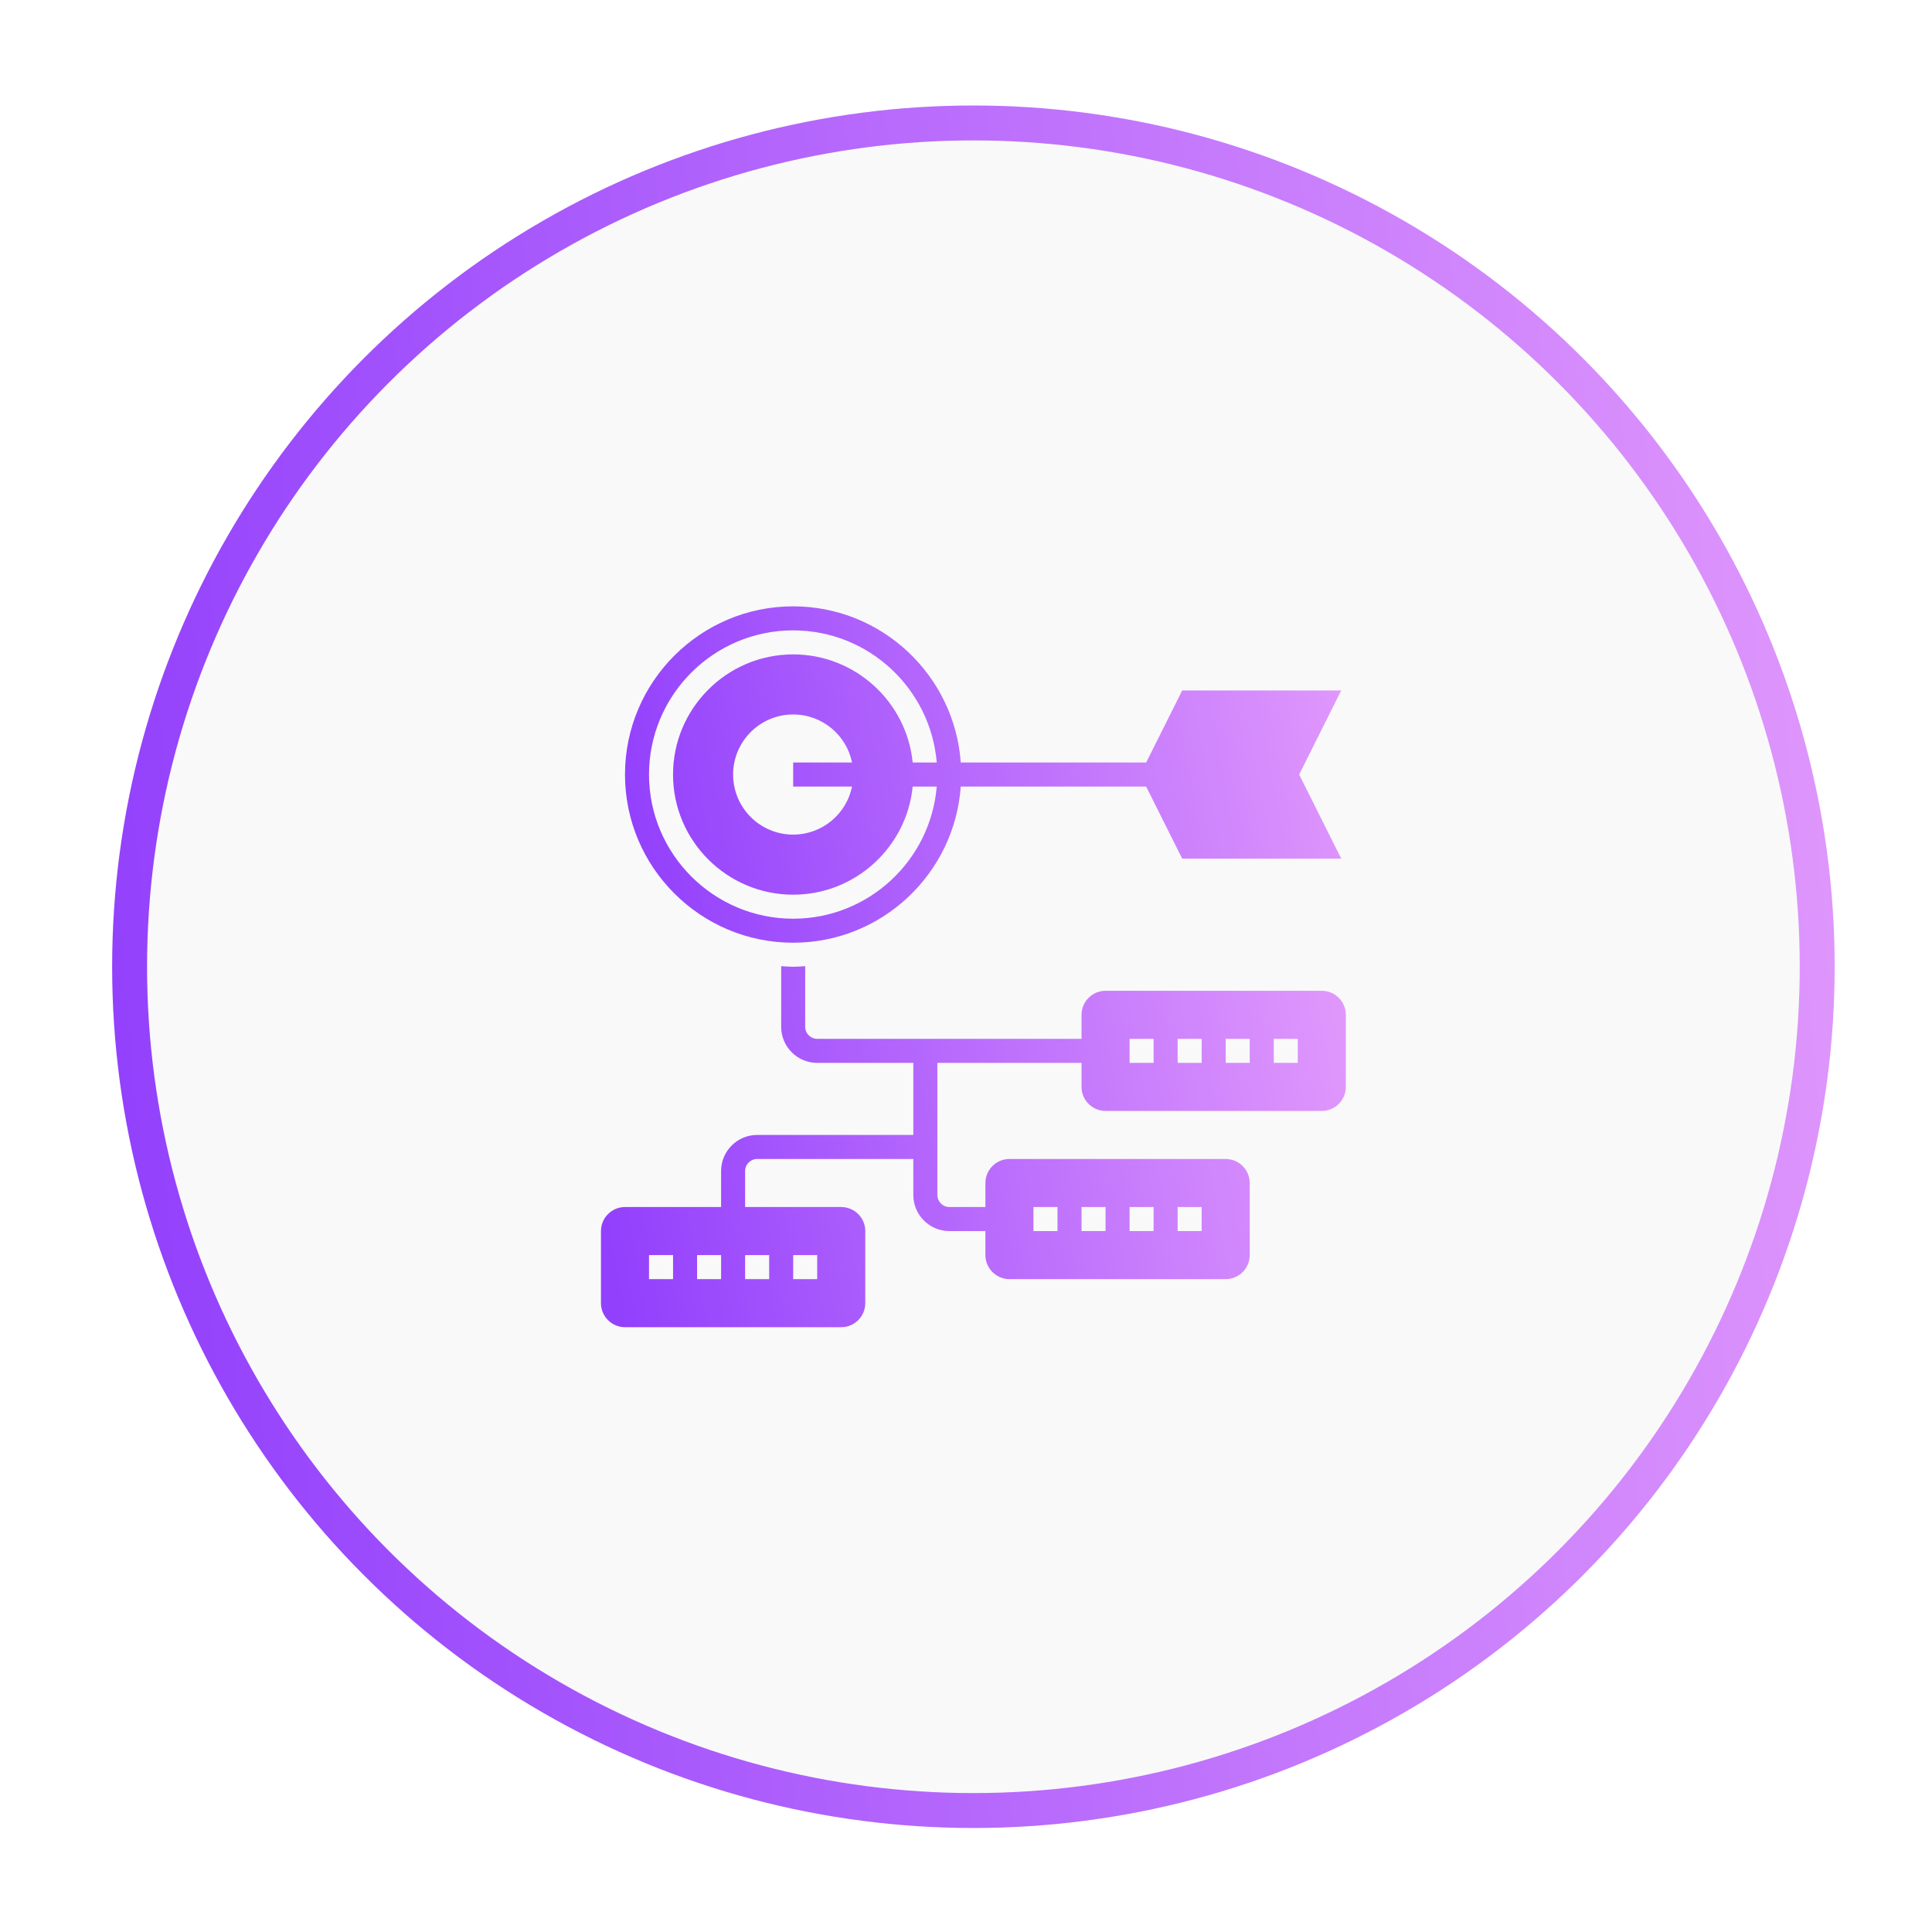 <svg width="83" height="83" viewBox="0 0 83 83" fill="none" xmlns="http://www.w3.org/2000/svg">
<g filter="url(#filter0_d_372_564)">
<circle cx="41.818" cy="41.532" r="37" fill="#F9F9F9"/>
<circle cx="41.818" cy="41.532" r="36.25" stroke="url(#paint0_linear_372_564)" stroke-width="1.5"/>
</g>
<path d="M34.075 40.5C37.886 40.5 41.009 37.534 41.275 33.791H49.24L50.788 36.888H57.62L55.813 33.275L57.62 29.662H50.789L49.24 32.758H41.275C41.009 29.015 37.886 26.049 34.075 26.049C30.091 26.049 26.85 29.29 26.85 33.275C26.85 37.259 30.091 40.5 34.075 40.5ZM34.075 27.081C37.316 27.081 39.979 29.585 40.243 32.758H39.21C38.951 30.154 36.747 28.113 34.075 28.113C31.23 28.113 28.914 30.429 28.914 33.275C28.914 36.121 31.23 38.436 34.075 38.436C36.747 38.436 38.951 36.395 39.21 33.791H40.243C39.979 36.964 37.316 39.468 34.075 39.468C30.66 39.468 27.882 36.69 27.882 33.275C27.882 29.859 30.66 27.081 34.075 27.081ZM36.604 33.791C36.365 34.969 35.324 35.855 34.075 35.855C32.65 35.855 31.495 34.7 31.495 33.275C31.495 31.85 32.65 30.694 34.075 30.694C35.324 30.694 36.365 31.581 36.604 32.758H34.075V33.791H36.604Z" fill="url(#paint1_linear_372_564)"/>
<path d="M56.786 42.565H47.495C46.926 42.565 46.463 43.028 46.463 43.597V44.629H35.108C34.824 44.629 34.592 44.398 34.592 44.113V41.507C34.421 41.517 34.25 41.533 34.076 41.533C33.901 41.533 33.731 41.517 33.56 41.507V44.113C33.56 44.967 34.255 45.662 35.108 45.662H39.237V48.758H32.528C31.674 48.758 30.979 49.453 30.979 50.307V51.855H26.85C26.281 51.855 25.818 52.318 25.818 52.888V55.984C25.818 56.553 26.281 57.017 26.85 57.017H36.141C36.71 57.017 37.173 56.553 37.173 55.984V52.888C37.173 52.318 36.71 51.855 36.141 51.855H32.011V50.307C32.011 50.022 32.243 49.791 32.528 49.791H39.237V51.339C39.237 52.193 39.932 52.888 40.786 52.888H42.334V53.92C42.334 54.489 42.797 54.952 43.366 54.952H52.657C53.226 54.952 53.689 54.489 53.689 53.92V50.823C53.689 50.254 53.226 49.791 52.657 49.791H43.366C42.797 49.791 42.334 50.254 42.334 50.823V51.855H40.786C40.501 51.855 40.27 51.623 40.27 51.339V45.662H46.463V46.694C46.463 47.263 46.926 47.726 47.495 47.726H56.786C57.355 47.726 57.818 47.263 57.818 46.694V43.597C57.818 43.028 57.355 42.565 56.786 42.565ZM28.915 54.952H27.882V53.92H28.915V54.952ZM30.979 54.952H29.947V53.92H30.979V54.952ZM34.076 53.92H35.108V54.952H34.076V53.92ZM33.044 54.952H32.011V53.92H33.044V54.952ZM50.592 51.855H51.624V52.888H50.592V51.855ZM48.528 51.855H49.56V52.888H48.528V51.855ZM46.463 51.855H47.495V52.888H46.463V51.855ZM44.398 51.855H45.431V52.888H44.398V51.855ZM49.56 45.662H48.528V44.629H49.56V45.662ZM51.624 45.662H50.592V44.629H51.624V45.662ZM53.689 45.662H52.657V44.629H53.689V45.662ZM55.753 45.662H54.721V44.629H55.753V45.662Z" fill="url(#paint2_linear_372_564)"/>
<defs>
<filter id="filter0_d_372_564" x="0.818" y="0.532" width="82" height="82" filterUnits="userSpaceOnUse" color-interpolation-filters="sRGB">
<feFlood flood-opacity="0" result="BackgroundImageFix"/>
<feColorMatrix in="SourceAlpha" type="matrix" values="0 0 0 0 0 0 0 0 0 0 0 0 0 0 0 0 0 0 127 0" result="hardAlpha"/>
<feOffset/>
<feGaussianBlur stdDeviation="2"/>
<feColorMatrix type="matrix" values="0 0 0 0 0 0 0 0 0 0 0 0 0 0 0 0 0 0 0.25 0"/>
<feBlend mode="normal" in2="BackgroundImageFix" result="effect1_dropShadow_372_564"/>
<feBlend mode="normal" in="SourceGraphic" in2="effect1_dropShadow_372_564" result="shape"/>
</filter>
<linearGradient id="paint0_linear_372_564" x1="81.229" y1="31.778" x2="3.575" y2="38.418" gradientUnits="userSpaceOnUse">
<stop stop-color="#E199FC"/>
<stop offset="1" stop-color="#9240FC"/>
</linearGradient>
<linearGradient id="paint1_linear_372_564" x1="58.622" y1="31.37" x2="27.14" y2="37.101" gradientUnits="userSpaceOnUse">
<stop stop-color="#E199FC"/>
<stop offset="1" stop-color="#9240FC"/>
</linearGradient>
<linearGradient id="paint2_linear_372_564" x1="58.861" y1="47.217" x2="26.056" y2="53.005" gradientUnits="userSpaceOnUse">
<stop stop-color="#E199FC"/>
<stop offset="1" stop-color="#9240FC"/>
</linearGradient>
</defs>
</svg>
